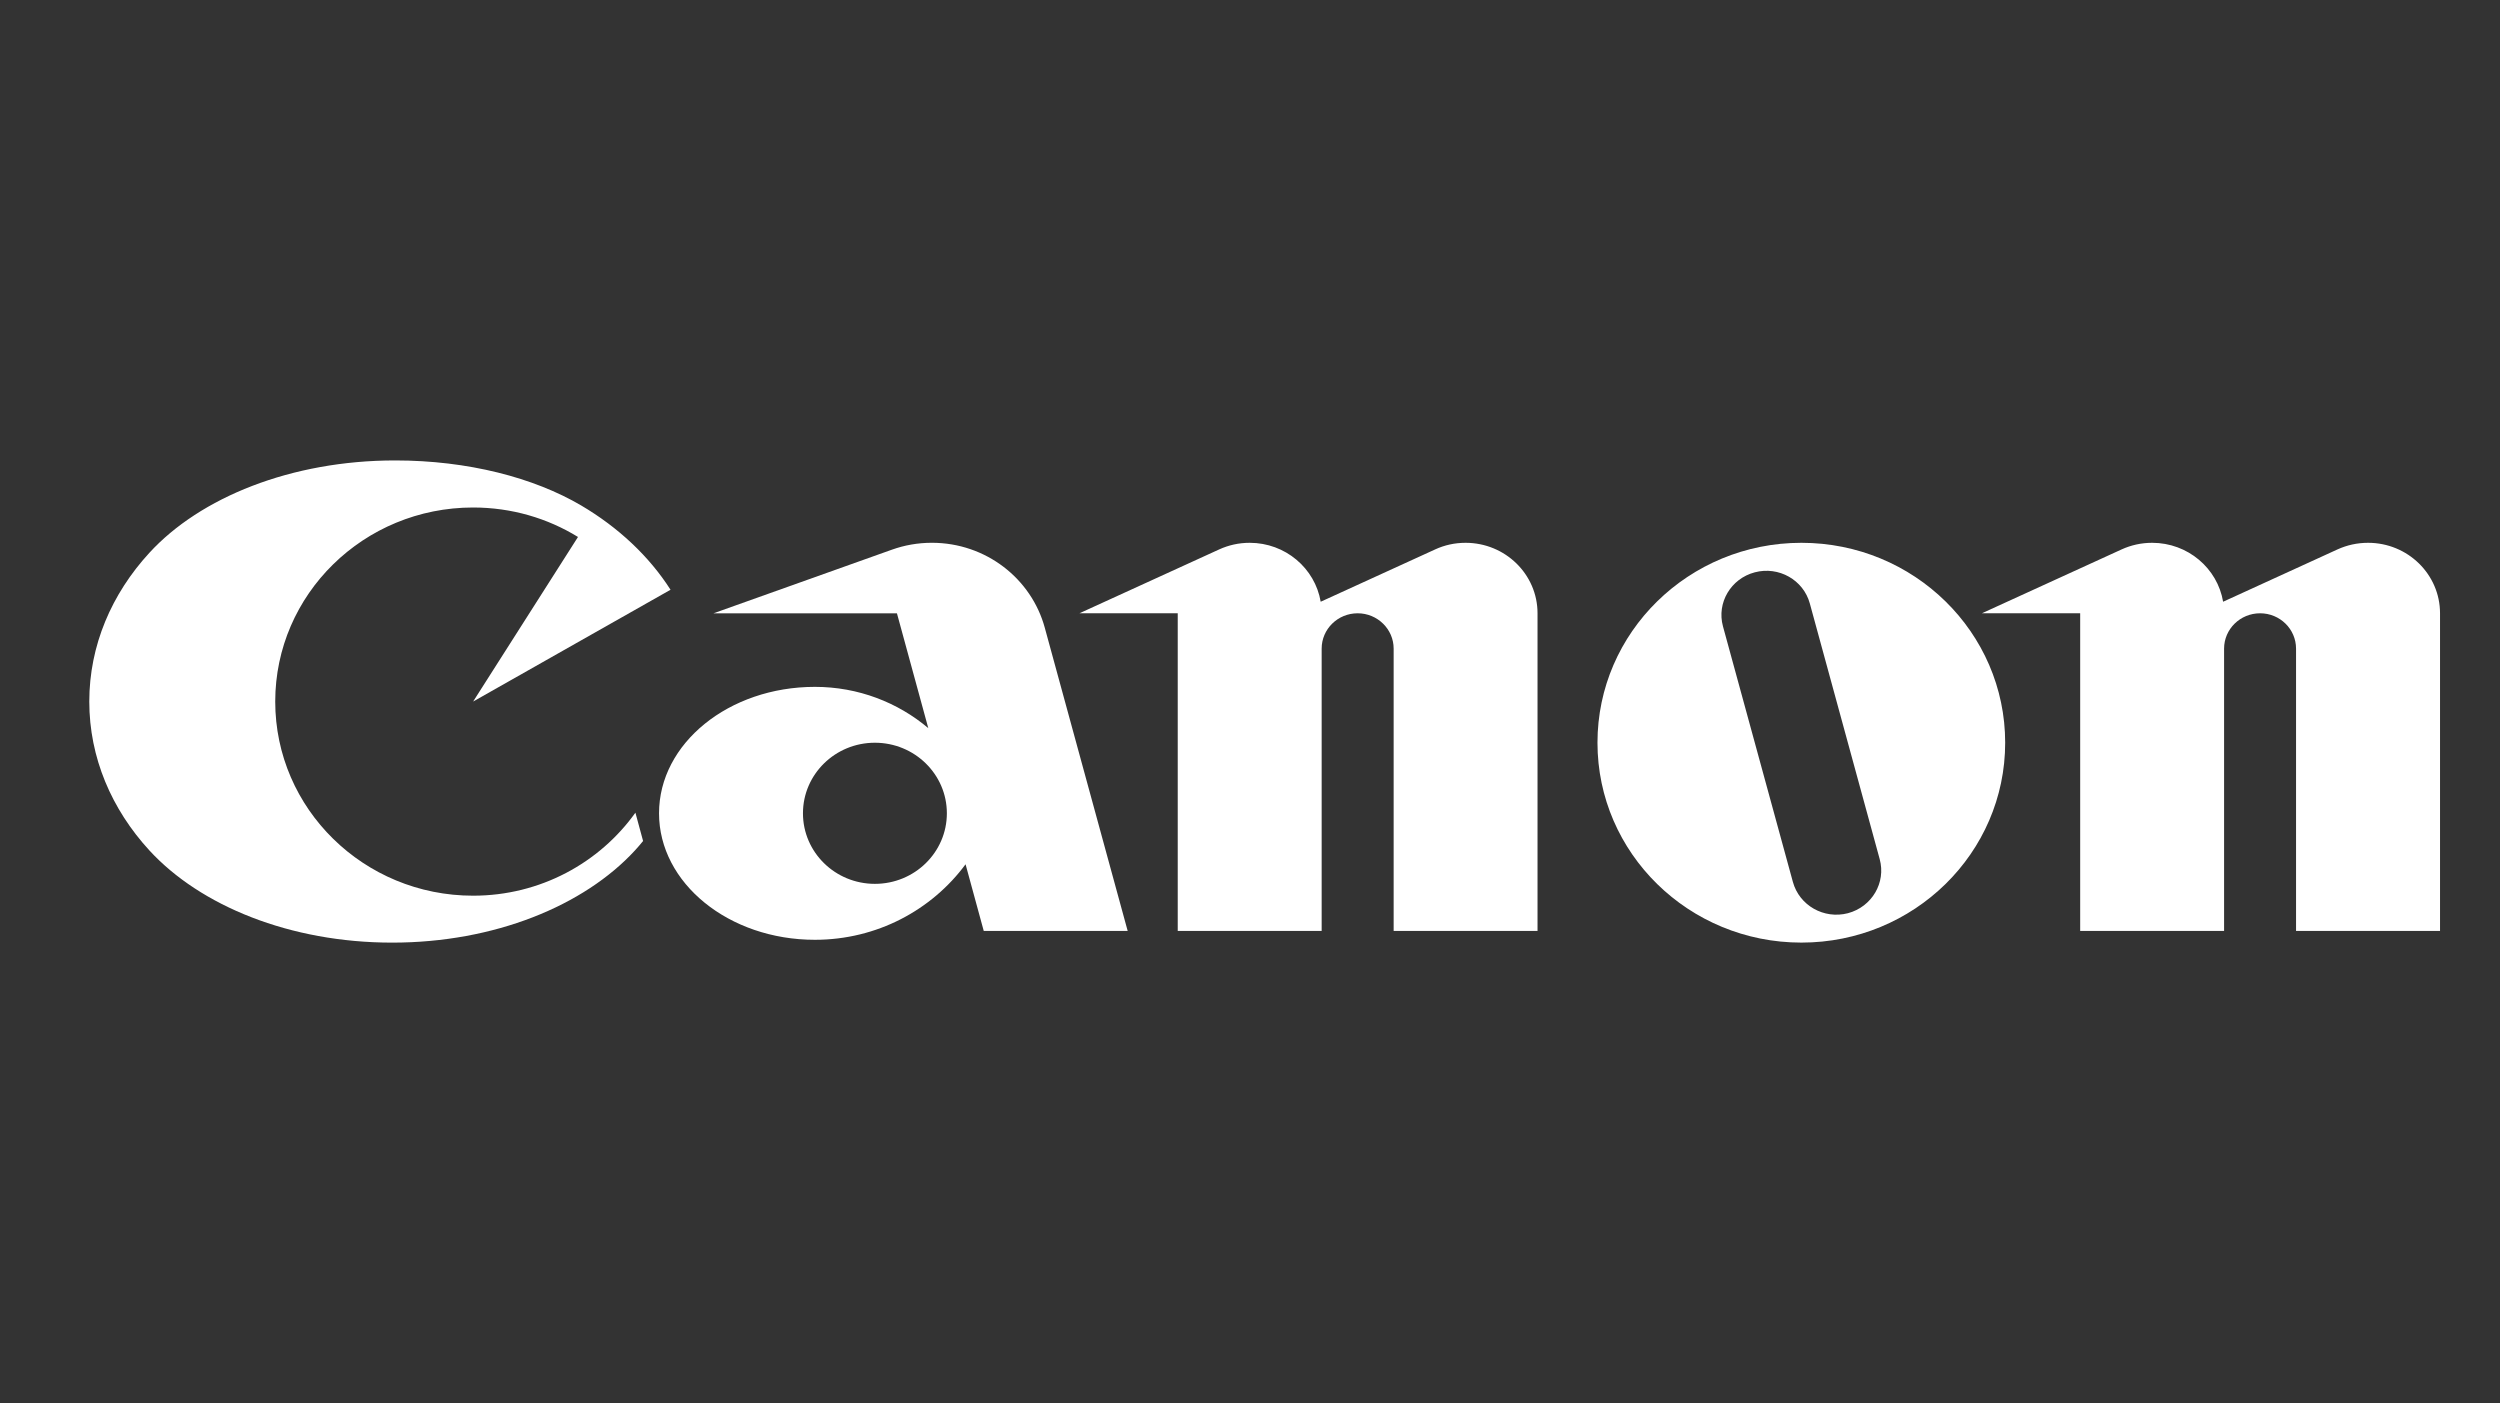 <svg width="98" height="55" viewBox="0 0 98 55" fill="none" xmlns="http://www.w3.org/2000/svg">
<rect x="0" y="0" width="98" height="55" fill="#333333" stroke="none"/>
<path d="M18.546 35.111C14.261 35.111 10.789 31.703 10.789 27.501C10.789 23.298 14.261 19.894 18.546 19.894C20.056 19.894 21.466 20.316 22.657 21.049L18.546 27.501L26.285 23.118C25.444 21.804 24.238 20.672 22.78 19.813C20.924 18.723 18.343 18.049 15.489 18.049C11.417 18.049 7.845 19.5 5.853 21.673C4.378 23.279 3.5 25.301 3.5 27.501C3.5 29.702 4.378 31.725 5.853 33.333C7.85 35.508 11.369 36.951 15.373 36.951C19.377 36.951 22.895 35.507 24.894 33.333C25.003 33.213 25.109 33.092 25.209 32.967L24.908 31.857C23.503 33.823 21.178 35.111 18.546 35.111" fill="white"/>
<path d="M44.205 36.493L40.956 24.609C40.434 22.688 38.651 21.277 36.529 21.277C35.978 21.277 35.45 21.373 34.961 21.548L27.968 24.042H35.16L36.389 28.543C35.197 27.537 33.644 26.925 31.944 26.925C28.568 26.925 25.834 29.143 25.834 31.881C25.834 34.618 28.568 36.84 31.944 36.84C34.374 36.84 36.524 35.673 37.85 33.88L38.563 36.493H44.205V36.493ZM34.296 34.647C32.739 34.647 31.476 33.41 31.476 31.881C31.476 30.353 32.739 29.115 34.296 29.115C35.853 29.115 37.117 30.353 37.117 31.881C37.117 33.41 35.853 34.647 34.296 34.647Z" fill="white"/>
<path d="M57.45 21.278C57.024 21.278 56.62 21.37 56.261 21.536L51.771 23.588C51.549 22.277 50.388 21.278 48.987 21.278C48.563 21.278 48.159 21.37 47.795 21.536L42.313 24.041H46.167V36.493H51.809V25.426C51.809 24.663 52.439 24.041 53.22 24.041C53.996 24.041 54.631 24.663 54.631 25.426V36.493H60.271V24.041C60.271 22.514 59.007 21.278 57.45 21.278" fill="white"/>
<path d="M78.603 29.114C78.603 33.442 75.026 36.95 70.615 36.95C66.2 36.95 62.621 33.442 62.621 29.114C62.621 24.788 66.2 21.278 70.615 21.278C75.026 21.278 78.603 24.788 78.603 29.114V29.114ZM70.945 23.656C70.694 22.734 69.728 22.187 68.788 22.435C67.849 22.682 67.288 23.63 67.54 24.552L70.281 34.572C70.534 35.495 71.498 36.042 72.438 35.798C73.378 35.548 73.937 34.6 73.684 33.678L70.945 23.656V23.656Z" fill="white"/>
<path d="M92.829 21.278C92.402 21.278 91.997 21.37 91.632 21.536L87.146 23.588C86.925 22.277 85.764 21.278 84.363 21.278C83.939 21.278 83.535 21.37 83.17 21.536L77.69 24.041H81.543V36.493H87.184V25.426C87.184 24.663 87.815 24.041 88.596 24.041C89.375 24.041 90.005 24.663 90.005 25.426V36.493H95.649V24.041C95.649 22.514 94.385 21.278 92.829 21.278" fill="white"/>
</svg>
